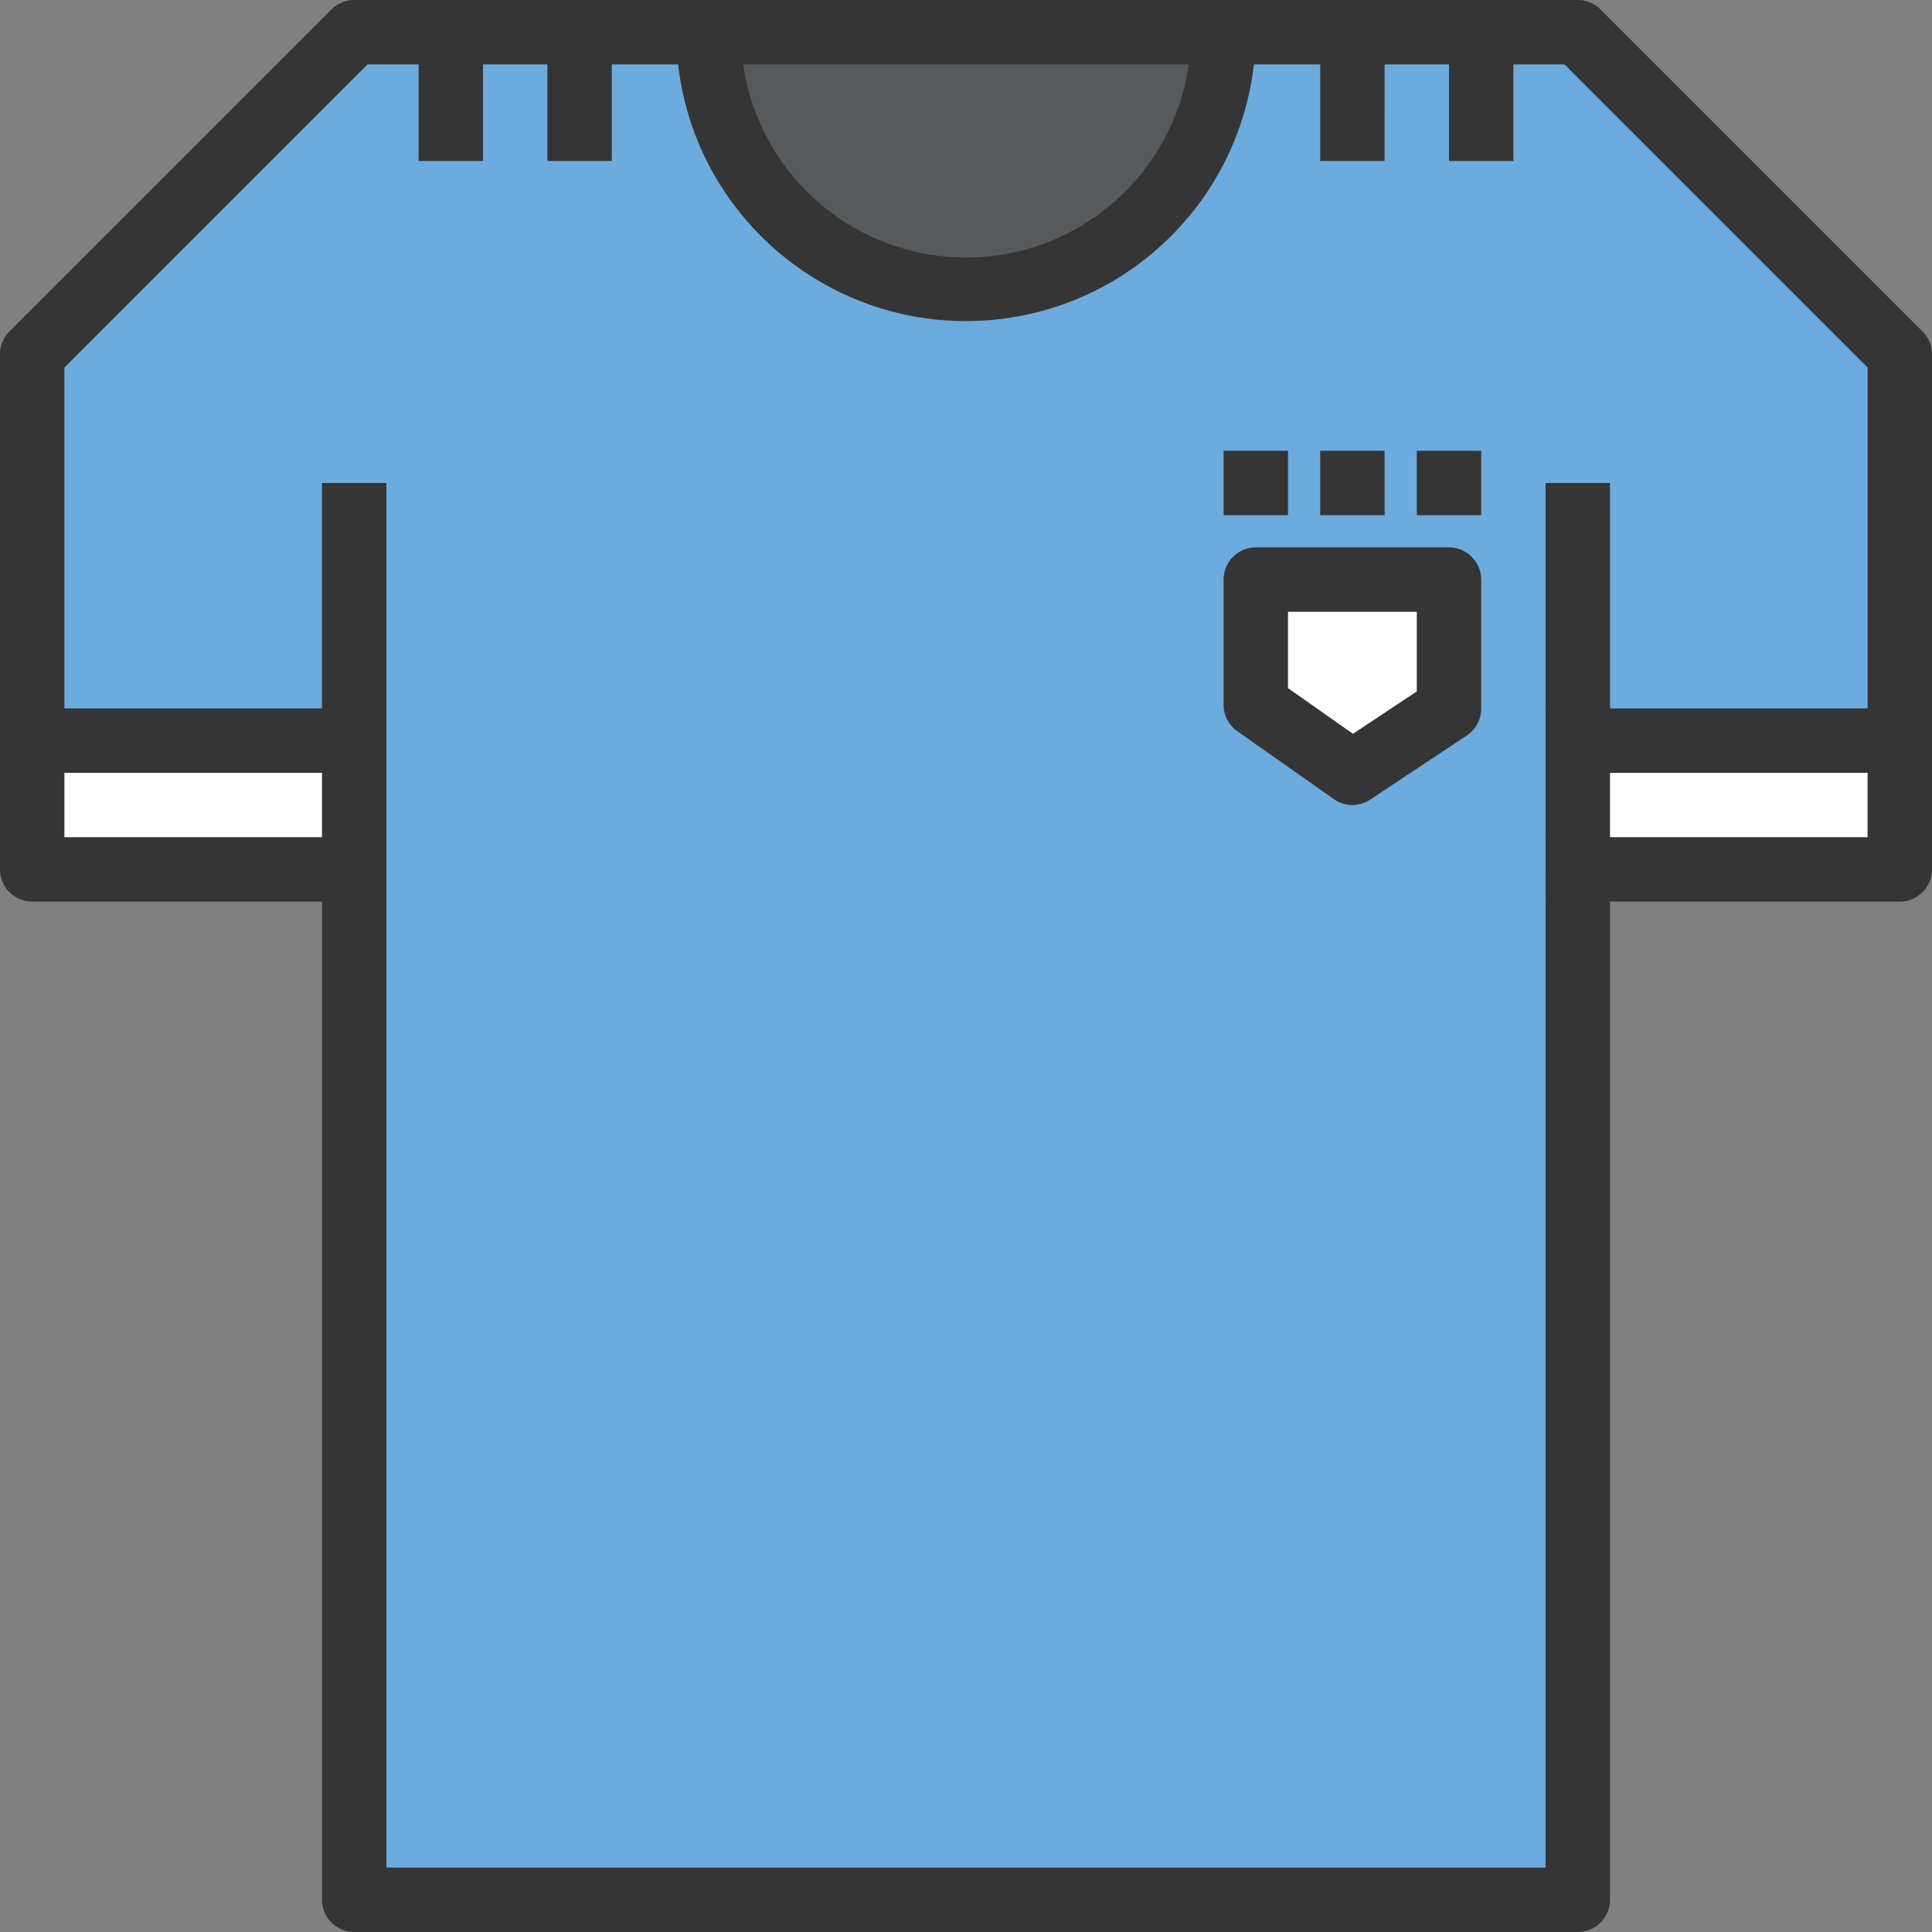 <?xml version="1.0"?>
<svg xmlns="http://www.w3.org/2000/svg" xmlns:xlink="http://www.w3.org/1999/xlink" version="1.1" id="Capa_1" x="0px" y="0px" viewBox="0 0 480 480" style="enable-background:new 0 0 480 480;" xml:space="preserve" width="512px" height="512px" class=""><rect x="0" y="0" width="480" height="480" fill="#808080" stroke="none"/><g><path style="fill:#6CABDD" d="M392,8h-88c0,35.346-28.654,64-64,64s-64-28.654-64-64H88L8,88v96h80v288h304V184h80V88L392,8z   M360,176.064L336,192l-24-16.888V144h48V176.064z" data-original="#FF9275" class="" data-old_color="#FF9275"/><path style="fill:#58595B;" d="M240,72c35.346,0,64-28.654,64-64H176C176,43.346,204.654,72,240,72z" data-original="#58595B"/><g>
	<path style="fill:#FFFFFF" d="M8,184h80v32H8V184z" data-original="#FBB040" class="" data-old_color="#FBB040"/>
	<path style="fill:#FFFFFF" d="M392,184h80v32h-80V184z" data-original="#FBB040" class="" data-old_color="#FBB040"/>
</g><path style="fill:#FFFFFF" d="M312,175.112L336,192l24-15.936V144h-48V175.112z" data-original="#FFEB99" class="" data-old_color="#FFEB99"/><g>
	<path style="fill:#353535" d="M477.656,82.344l-80-80C396.156,0.844,394.122,0,392,0H88c-2.122,0-4.156,0.844-5.656,2.344l-80,80   C0.844,83.844,0,85.878,0,88v128c0,4.418,3.582,8,8,8h72v248c0,4.418,3.582,8,8,8h304c4.418,0,8-3.582,8-8V224h72   c4.418,0,8-3.582,8-8V88C480,85.878,479.156,83.844,477.656,82.344z M295.36,16c-4.391,30.574-32.736,51.8-63.311,47.409   C207.475,59.88,188.169,40.574,184.64,16H295.36z M16,208v-16h64v16H16z M384,464H96V120H80v56H16V91.312L91.312,16H104v24h16V16   h16v24h16V16h16.472c4.546,39.504,40.255,67.843,79.759,63.297c33.245-3.825,59.472-30.052,63.297-63.297H328v24h16V16h16v24h16V16   h12.688L464,91.312V176h-64v-56h-16V464z M464,208h-64v-16h64V208z" data-original="#353535" class="active-path" data-old_color="#353535"/>
	<path style="fill:#353535" d="M360,136h-48c-4.418,0-8,3.582-8,8v31.112c-0.001,2.603,1.264,5.045,3.392,6.544l24,16.888   c2.698,1.898,6.285,1.946,9.032,0.12l24-15.936c2.233-1.482,3.576-3.984,3.576-6.664V144C368,139.582,364.418,136,360,136z    M352,171.776l-15.864,10.536L320,170.96V152h32V171.776z" data-original="#353535" class="active-path" data-old_color="#353535"/>
	<path style="fill:#353535" d="M328,112h16v16h-16V112z" data-original="#353535" class="active-path" data-old_color="#353535"/>
	<path style="fill:#353535" d="M352,112h16v16h-16V112z" data-original="#353535" class="active-path" data-old_color="#353535"/>
	<path style="fill:#353535" d="M304,112h16v16h-16V112z" data-original="#353535" class="active-path" data-old_color="#353535"/>
</g></g> </svg>
